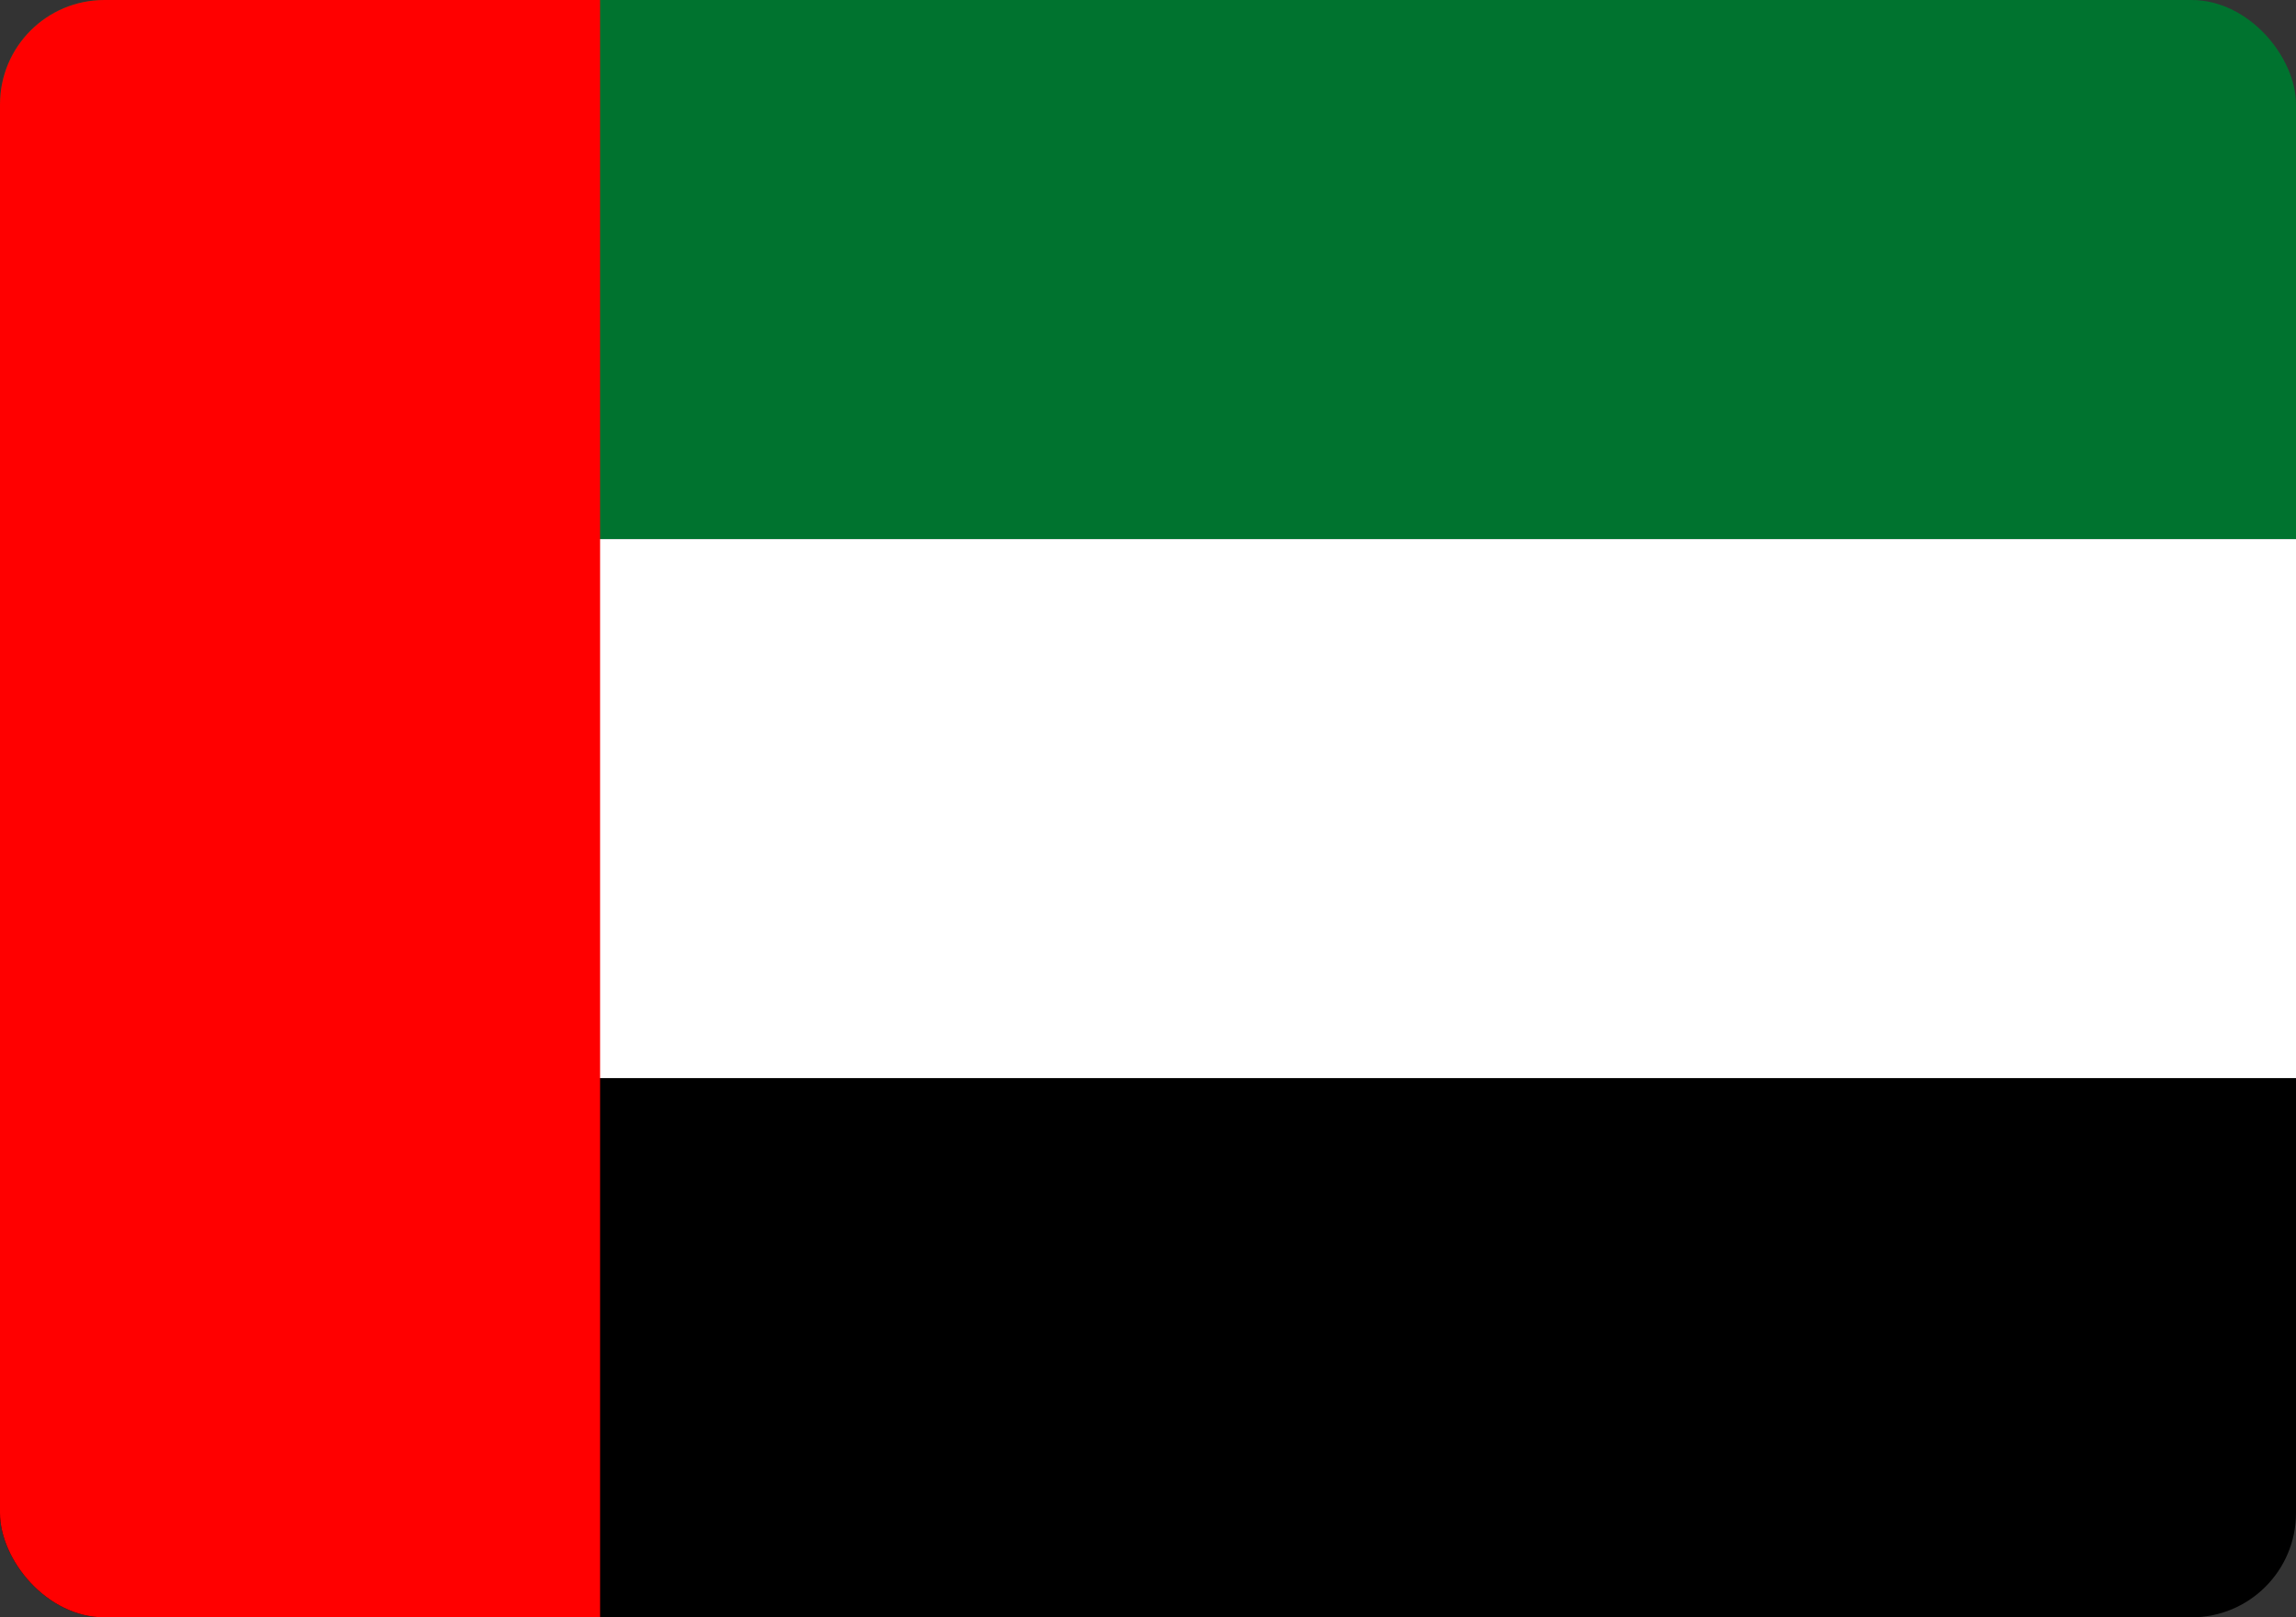 <svg xmlns="http://www.w3.org/2000/svg" xmlns:xlink="http://www.w3.org/1999/xlink" width="44" height="31" viewBox="0 0 44 31">
  <rect x="0" y="0" width="44" height="31" fill="#333333" stroke="none"/>
  <defs>
    <clipPath id="clip-path">
      <rect id="Rectangle_7247" data-name="Rectangle 7247" width="44" height="31" rx="2" transform="translate(60 462)" fill="#fff" stroke="#707070" stroke-width="1"/>
    </clipPath>
  </defs>
  <g id="Mask_Group_6" data-name="Mask Group 6" transform="translate(-60 -462)" clip-path="url(#clip-path)">
    <g id="united-arab-emirates" transform="translate(56 462)">
      <path id="Path_2389" data-name="Path 2389" d="M0,0H62V10.333H0Z" fill="#00732f"/>
      <path id="Path_2390" data-name="Path 2390" d="M0,2H62V12.333H0Z" transform="translate(0 8.333)" fill="#fff"/>
      <path id="Path_2391" data-name="Path 2391" d="M0,4H62V14.333H0Z" transform="translate(0 16.667)"/>
      <path id="Path_2392" data-name="Path 2392" d="M0,0H15.5V31H0Z" fill="red"/>
    </g>
  </g>
</svg>
